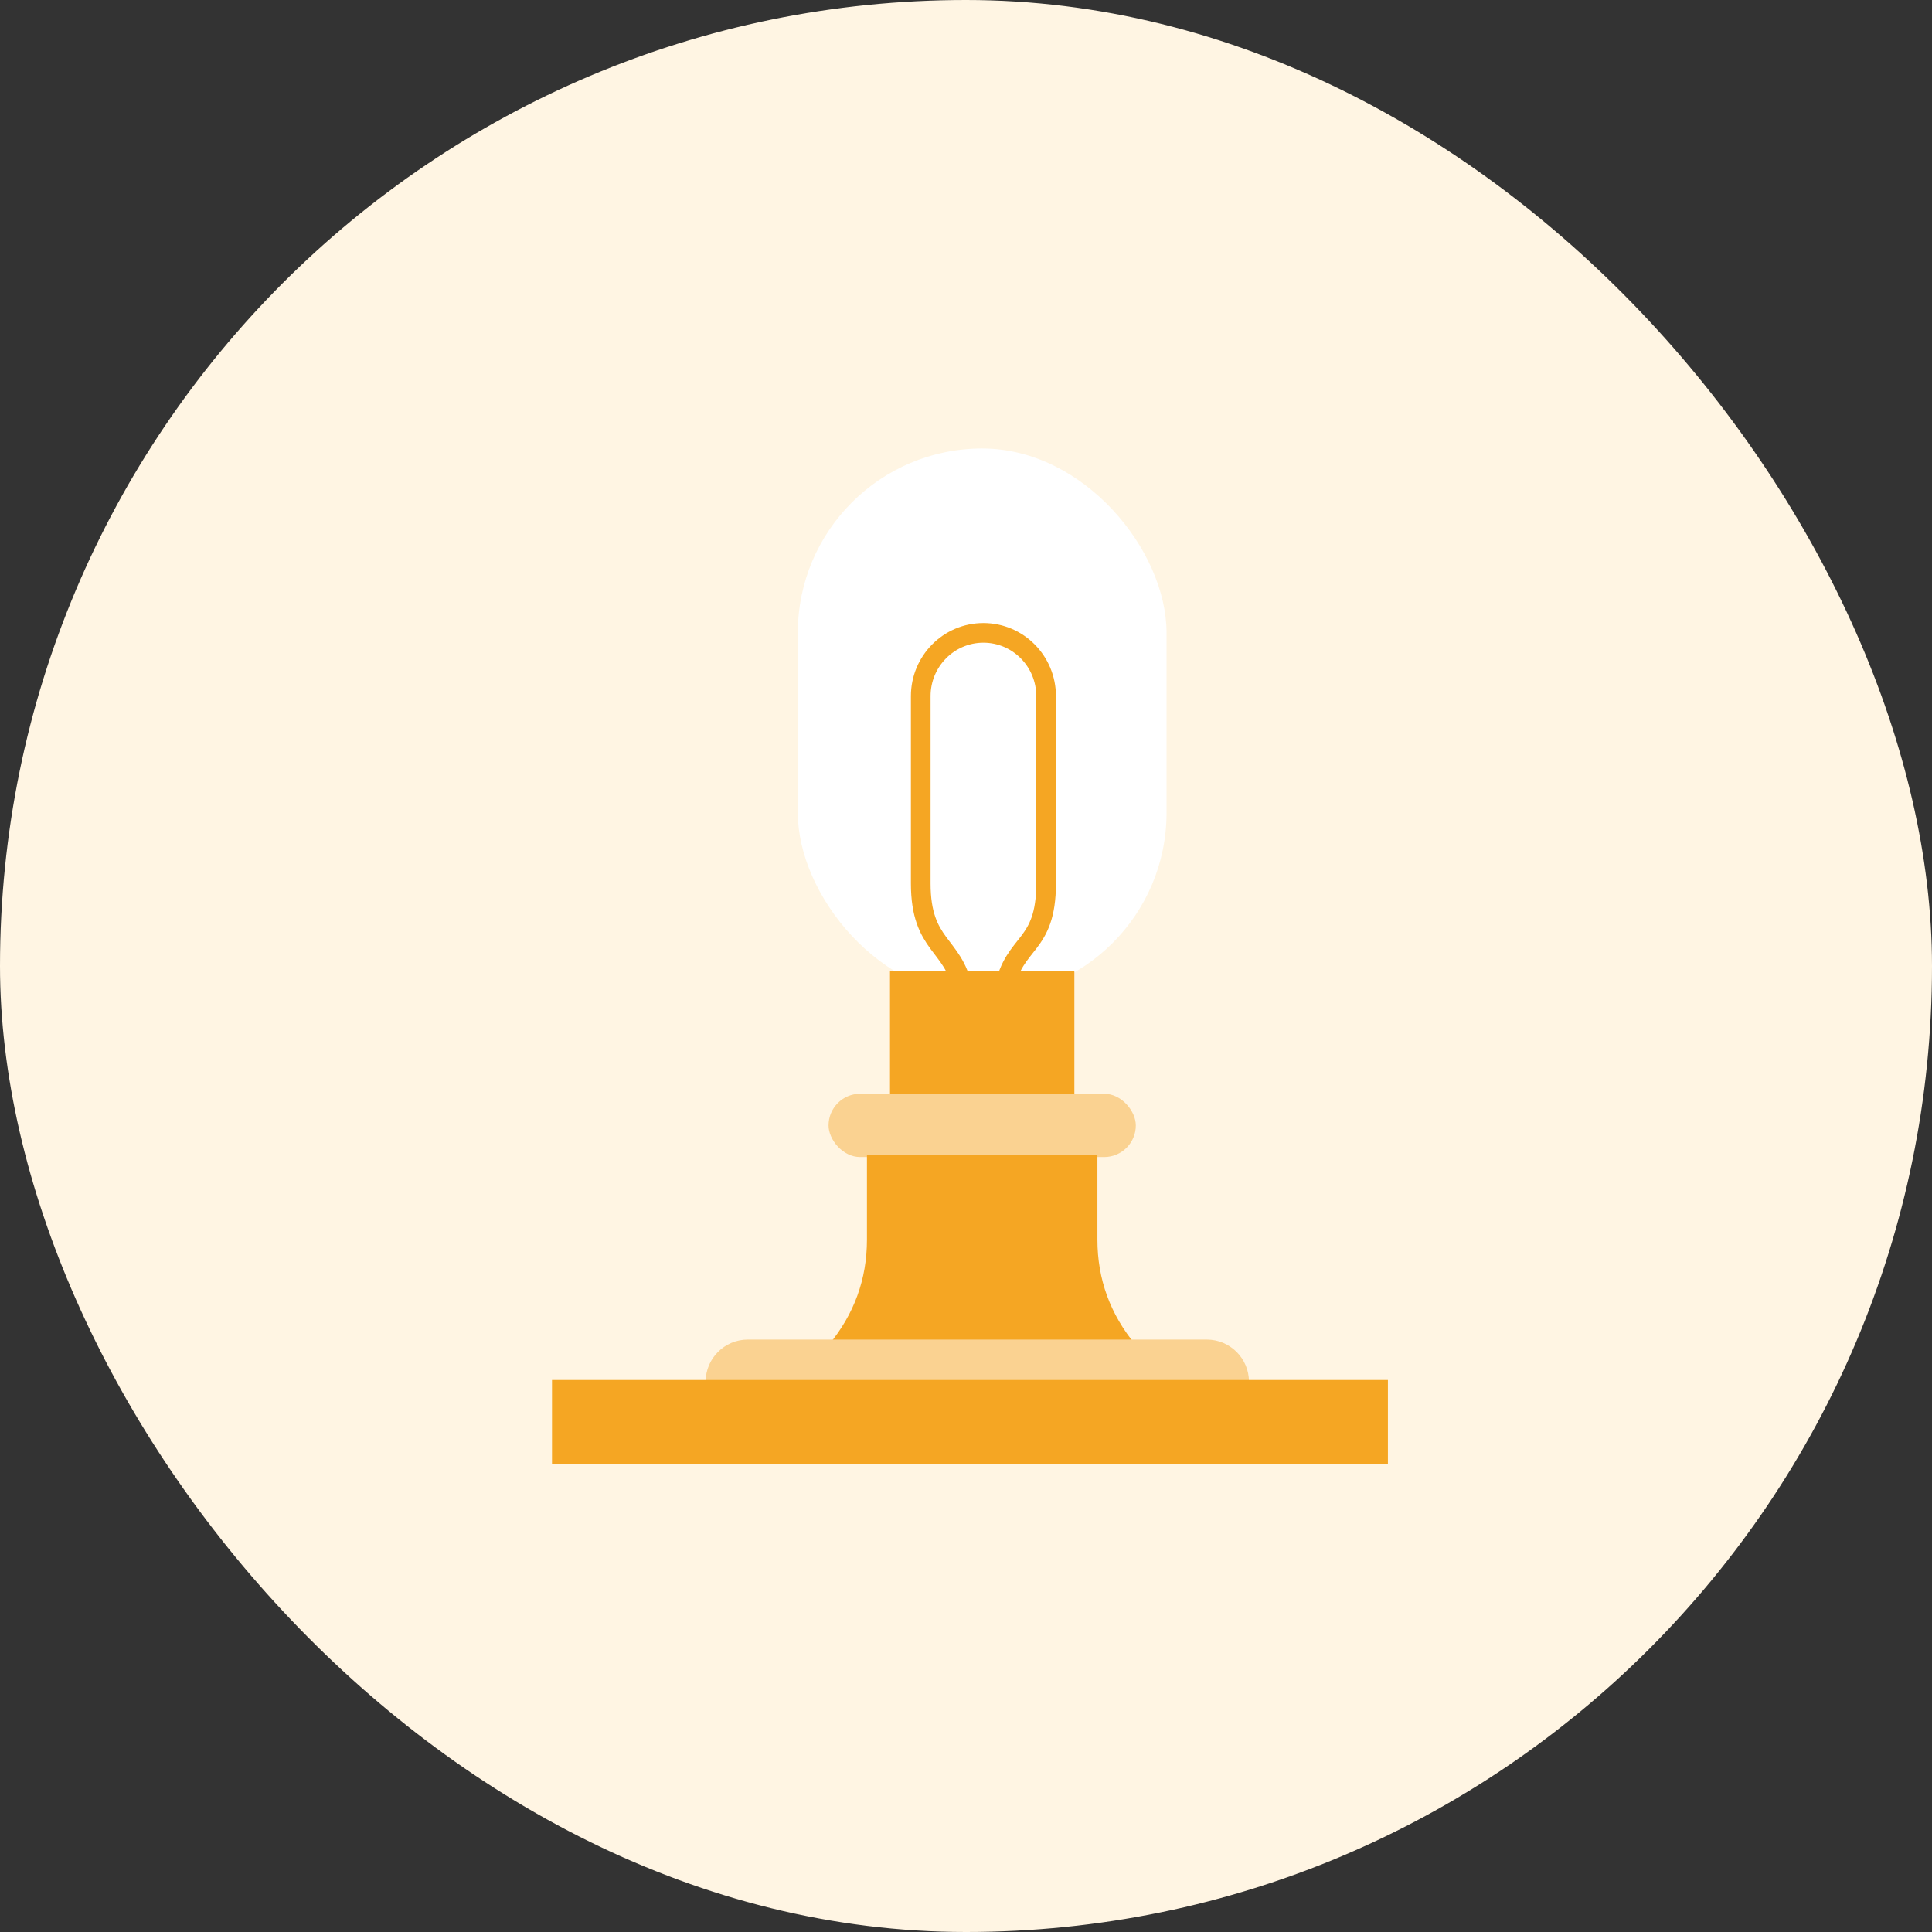 <?xml version="1.0" encoding="UTF-8"?>
<svg width="56px" height="56px" viewBox="0 0 56 56" version="1.1" xmlns="http://www.w3.org/2000/svg" xmlns:xlink="http://www.w3.org/1999/xlink">
    <rect x="0" y="0" width="56" height="56" fill="#333333" stroke="none"/>
    <!-- Generator: Sketch 52.4 (67378) - http://www.bohemiancoding.com/sketch -->
    <title>Group 28@0.5x</title>
    <desc>Created with Sketch.</desc>
    <g id="杂项" stroke="none" stroke-width="1" fill="none" fill-rule="evenodd">
        <g id="Group-28">
            <rect id="Mask" fill="#FFF5E3" x="0" y="0" width="56" height="56" rx="28"></rect>
            <g id="语法" transform="translate(16, 13)">
                <rect id="Mask" fill="#FFFFFF" x="7.125" y="0" width="10.688" height="15.901" rx="5.344"></rect>
                <polygon id="Rectangle-17-Copy" fill="#F5A623" points="9.797 15.141 15.141 15.141 15.141 20.033 9.797 20.033"></polygon>
                <path d="M11.899,18.72 C11.899,17.701 11.899,16.682 11.899,15.663 C11.638,14.345 10.688,14.439 10.688,12.605 C10.688,11.178 10.688,9.369 10.688,7.178 C10.688,6.165 11.501,5.344 12.505,5.344 C13.508,5.344 14.322,6.165 14.322,7.178 C14.322,9.542 14.322,11.351 14.322,12.605 C14.322,14.486 13.393,14.249 13.11,15.663 C13.11,16.274 13.11,17.293 13.11,18.72" id="Rectangle-17-Copy-6" stroke="#F5A623" stroke-width="0.57"></path>
                <rect id="Rectangle-17-Copy-2" fill="#FAD291" x="8.016" y="18.703" width="8.906" height="1.835" rx="0.917"></rect>
                <path d="M9.129,20.484 L15.809,20.484 C15.809,20.969 15.809,21.784 15.809,22.931 C15.809,24.077 16.18,25.097 16.922,25.989 L8.016,25.989 C8.758,25.097 9.129,24.077 9.129,22.931 C9.129,21.784 9.129,20.969 9.129,20.484 Z" id="Rectangle-17-Copy-3" fill="#F5A623"></path>
                <path d="M5.676,25.828 L18.979,25.828 C19.654,25.828 20.202,26.376 20.202,27.051 L4.453,27.051 L4.453,27.051 C4.453,26.376 5.001,25.828 5.676,25.828 Z" id="Rectangle-17-Copy-4" fill="#FAD291"></path>
                <rect id="Rectangle-17-Copy-5" fill="#F5A623" x="0" y="27" width="24.229" height="2.446"></rect>
            </g>
        </g>
    </g>
</svg>